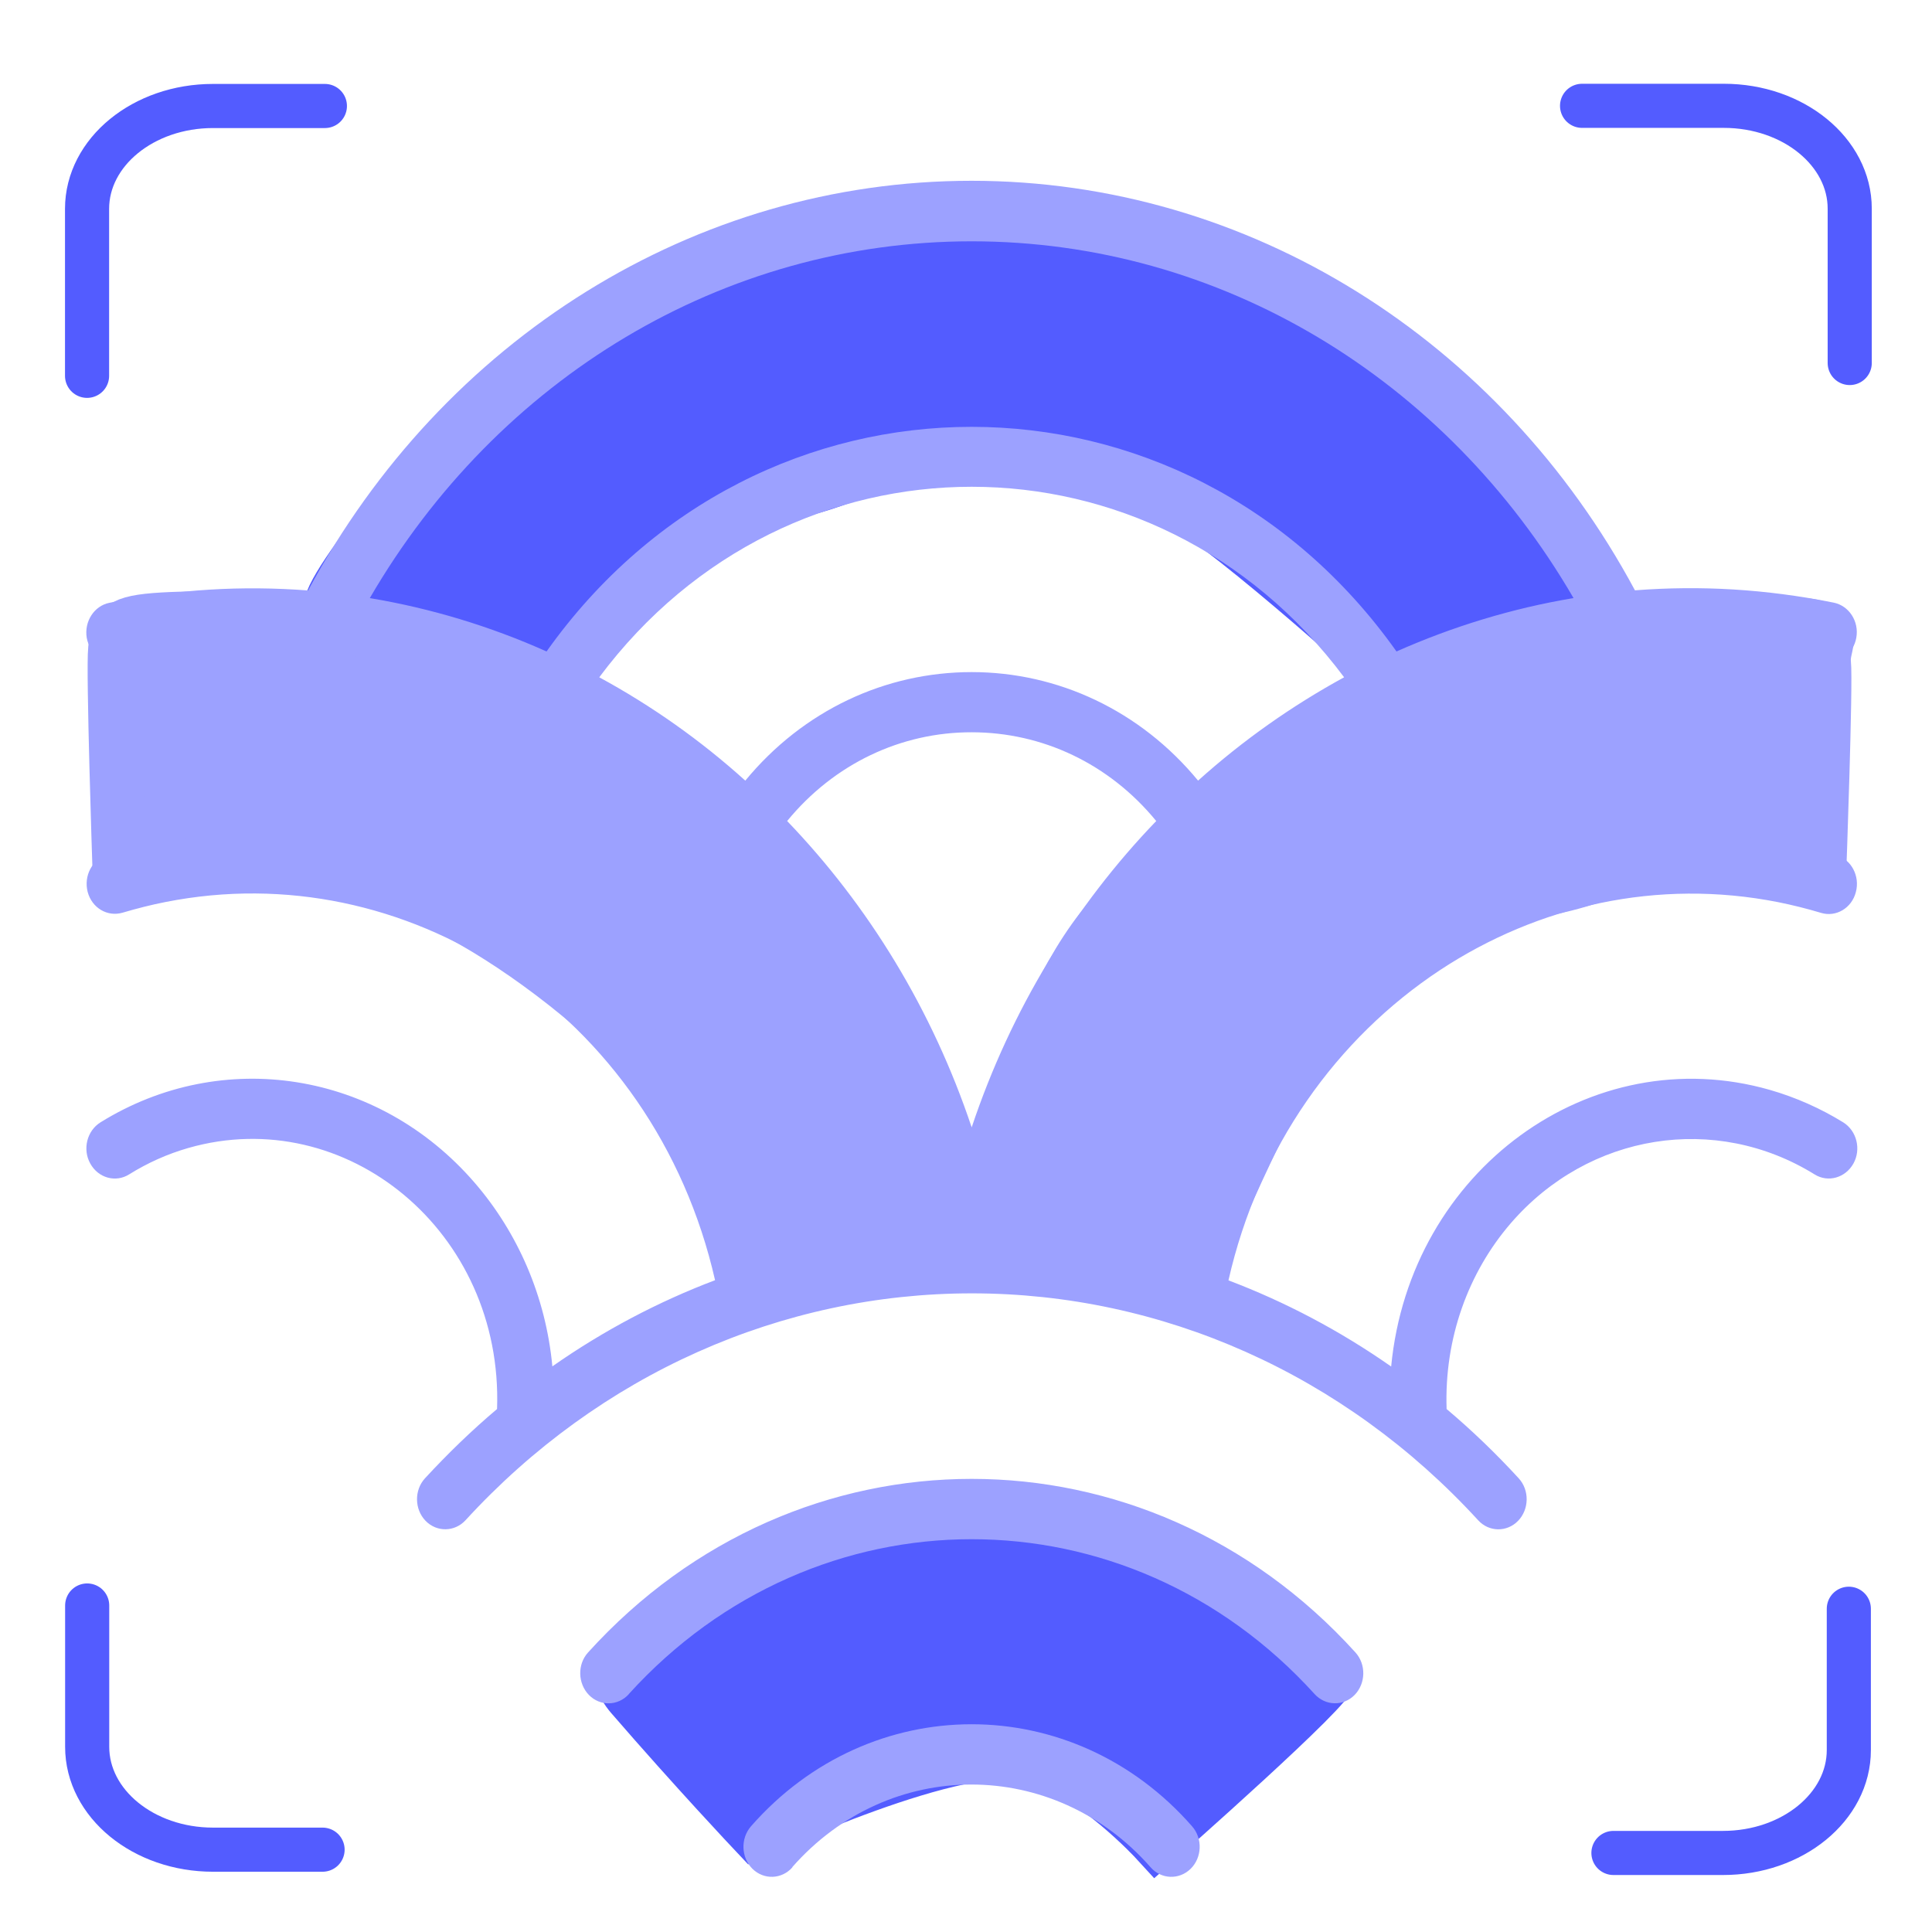<svg width="80" height="80" viewBox="0 0 80 80" fill="none" xmlns="http://www.w3.org/2000/svg">
<rect width="80" height="80" fill="white"/>
<path d="M4.946 35.891C4.946 35.891 14.744 31.39 27.49 44.43C29.337 46.325 30.792 52.741 30.792 52.741L40.628 51.404C40.628 51.404 39.685 48.515 39.584 48.085C39.483 47.655 35.042 37.074 30.754 33.976C26.465 30.879 25.719 29.394 20.848 27.688C15.978 25.981 16.003 26.075 13.473 25.86C10.943 25.645 8.602 25.538 6.749 25.645C4.896 25.753 4.858 26.035 4.763 26.888C4.668 27.742 4.94 35.884 4.94 35.884L4.946 35.891Z" fill="#9CA1FF" stroke="#9CA1FF" stroke-width="2.228" stroke-miterlimit="10"/>
<path d="M31.234 75.846C31.234 75.846 39.786 71.795 42.791 72.655C45.27 73.367 47.876 76.215 47.876 76.215C47.876 76.215 55.346 69.638 55.043 69.342C54.739 69.047 49.344 63.719 44.157 63.726C38.97 63.726 37.161 61.892 32.632 64.451C28.103 67.011 24.523 68.321 26.148 70.202C28.805 73.273 31.234 75.846 31.234 75.846Z" fill="#535CFF" stroke="#535CFF" stroke-width="2.228" stroke-miterlimit="10"/>
<path d="M75.312 36.14C75.312 36.14 70.448 34.312 67.133 35.804C63.819 37.295 61.662 36.671 59.151 38.592C56.64 40.514 55.102 41.676 53.591 43.913C52.079 46.15 49.365 52.687 49.365 52.687L41.984 52.331C41.984 52.331 41.18 49.664 41.282 49.234C41.383 48.804 43.091 39.734 47.512 36.644C51.934 33.553 53.945 29.919 58.967 28.212C63.99 26.506 66.001 26.291 68.614 26.076C71.226 25.861 72.472 25.76 74.382 25.867C76.293 25.975 75.426 26.6 75.514 27.446C75.603 28.293 75.318 36.133 75.318 36.133L75.312 36.14Z" fill="#9CA1FF" stroke="#9CA1FF" stroke-width="2.261" stroke-miterlimit="10"/>
<path d="M24.278 26.244C24.278 26.244 28.181 21.01 31.755 20.533C35.329 20.056 36.461 18.504 39.542 18.813C42.622 19.122 45.759 19.122 48.119 20.251C50.478 21.38 57.05 27.366 57.05 27.366L66.456 24.806C66.456 24.806 61.2 18.074 60.909 17.758C60.618 17.443 56.171 12.068 49.004 10.321C43.843 9.065 39.87 8.299 34.722 9.508C29.573 10.724 28.675 11.161 26.315 12.377C23.956 13.593 22.185 15.548 20.584 16.663C18.984 17.779 13.386 24.47 13.709 25.256C14.031 26.042 24.272 26.244 24.272 26.244H24.278Z" fill="#535CFF" stroke="#535CFF" stroke-width="2.261" stroke-miterlimit="10"/>
<path fill-rule="evenodd" clip-rule="evenodd" d="M13.409 27.017C13.34 27.017 13.27 27.01 13.194 26.997C10.645 26.741 8.014 26.842 5.364 27.332L4.959 27.406C4.326 27.527 3.713 27.084 3.592 26.412C3.479 25.74 3.896 25.088 4.529 24.961C7.343 24.396 10.038 24.242 12.758 24.45C18.343 14.05 28.761 7.486 40.229 7.486C51.697 7.486 62.115 14.05 67.7 24.444C70.42 24.235 73.115 24.39 75.93 24.954C76.562 25.082 76.986 25.727 76.866 26.405C76.752 27.077 76.132 27.527 75.499 27.4C75.462 27.393 75.329 27.366 75.088 27.326C67.447 25.901 59.68 27.729 53.323 32.405C47.472 36.718 43.101 43.275 41.456 51.102C43.873 51.203 46.276 51.593 48.617 52.278C50.027 46.198 53.652 41.179 58.389 38.055C62.912 35.072 68.453 33.809 74.045 34.918C74.721 35.052 75.386 35.22 76.037 35.408C76.663 35.589 77.024 36.282 76.847 36.94C76.676 37.605 76.025 37.988 75.405 37.8C74.797 37.618 74.203 37.471 73.627 37.356C68.636 36.369 63.684 37.498 59.635 40.165C55.34 43 52.114 47.515 50.868 53.017C53.209 53.904 55.473 55.093 57.605 56.585C58.383 48.455 65.879 43.007 73.286 45.13C74.361 45.439 75.386 45.896 76.322 46.473C76.885 46.823 77.075 47.589 76.746 48.18C76.417 48.771 75.695 48.979 75.139 48.63C71.04 46.09 65.79 46.91 62.558 50.652C60.806 52.681 59.8 55.409 59.901 58.345C60.945 59.225 61.944 60.186 62.887 61.214C63.336 61.704 63.323 62.497 62.861 62.974C62.4 63.451 61.653 63.444 61.204 62.947C55.657 56.894 48.104 53.555 40.242 53.555C32.379 53.555 24.827 56.894 19.279 62.947C18.83 63.438 18.084 63.451 17.622 62.974C17.16 62.497 17.148 61.704 17.597 61.214C18.539 60.193 19.545 59.218 20.582 58.345C20.842 50.995 14.32 45.667 7.799 47.535C6.932 47.783 6.11 48.153 5.345 48.63C4.788 48.979 4.067 48.778 3.738 48.18C3.409 47.589 3.599 46.823 4.162 46.473C9.209 43.343 15.661 44.35 19.653 48.973C21.43 51.029 22.6 53.676 22.872 56.578C25.004 55.086 27.268 53.897 29.609 53.01C28.356 47.501 25.143 42.993 20.842 40.158C16.794 37.491 11.847 36.362 6.856 37.35C6.268 37.464 5.667 37.618 5.073 37.793C4.446 37.974 3.808 37.598 3.63 36.933C3.46 36.268 3.814 35.589 4.44 35.401C5.092 35.206 5.762 35.038 6.426 34.911C12.018 33.802 17.553 35.065 22.082 38.048C26.826 41.172 30.437 46.191 31.854 52.271C34.201 51.586 36.598 51.197 39.015 51.096C36.257 38.042 25.858 28.347 13.416 27.01L13.409 27.017ZM32.816 77.318C32.373 77.822 31.633 77.849 31.159 77.385C30.684 76.915 30.659 76.129 31.095 75.625C36.035 69.988 44.429 69.988 49.363 75.625C49.806 76.129 49.774 76.921 49.3 77.385C48.825 77.849 48.079 77.822 47.642 77.318C43.639 72.756 36.813 72.749 32.803 77.318H32.809H32.816ZM26.035 70.149C33.783 61.597 46.687 61.597 54.436 70.149C54.885 70.64 55.625 70.66 56.093 70.183C56.555 69.706 56.574 68.92 56.125 68.423C47.446 58.842 33.025 58.842 24.352 68.423C23.903 68.913 23.922 69.706 24.384 70.183C24.846 70.66 25.592 70.646 26.041 70.149H26.035ZM65.157 24.766C59.863 15.656 50.52 9.992 40.235 9.992C29.95 9.992 20.608 15.656 15.313 24.766C17.85 25.189 20.304 25.935 22.632 26.976C31.43 14.574 49.034 14.574 57.826 26.976C60.154 25.942 62.615 25.189 65.151 24.766H65.157ZM24.814 28.045C26.977 29.22 29.008 30.651 30.861 32.324C33.258 29.415 36.662 27.83 40.235 27.83C43.809 27.83 47.219 29.422 49.61 32.324C51.463 30.658 53.493 29.227 55.657 28.045C47.807 17.53 32.664 17.523 24.814 28.045ZM32.594 33.997C35.953 37.491 38.603 41.804 40.235 46.682C41.867 41.797 44.511 37.491 47.877 33.997C45.928 31.619 43.158 30.322 40.235 30.322C37.319 30.316 34.543 31.619 32.594 33.997Z" fill="#9CA1FF"/>
<path d="M65.51 4.382H71.38C74.258 4.382 76.593 6.29 76.593 8.641V15.031" stroke="#535CFF" stroke-width="1.827" stroke-miterlimit="10" stroke-linecap="round"/>
<path d="M3.605 15.562V8.648C3.605 6.297 5.939 4.389 8.817 4.389H13.453" stroke="#535CFF" stroke-width="1.827" stroke-miterlimit="10" stroke-linecap="round"/>
<path d="M13.357 76.591H8.822C5.944 76.591 3.61 74.683 3.61 72.332V66.48" stroke="#535CFF" stroke-width="1.827" stroke-miterlimit="10" stroke-linecap="round"/>
<path d="M66.809 76.727H71.344C74.222 76.727 76.556 74.818 76.556 72.467V66.615" stroke="#535CFF" stroke-width="1.827" stroke-miterlimit="10" stroke-linecap="round"/>
</svg>
